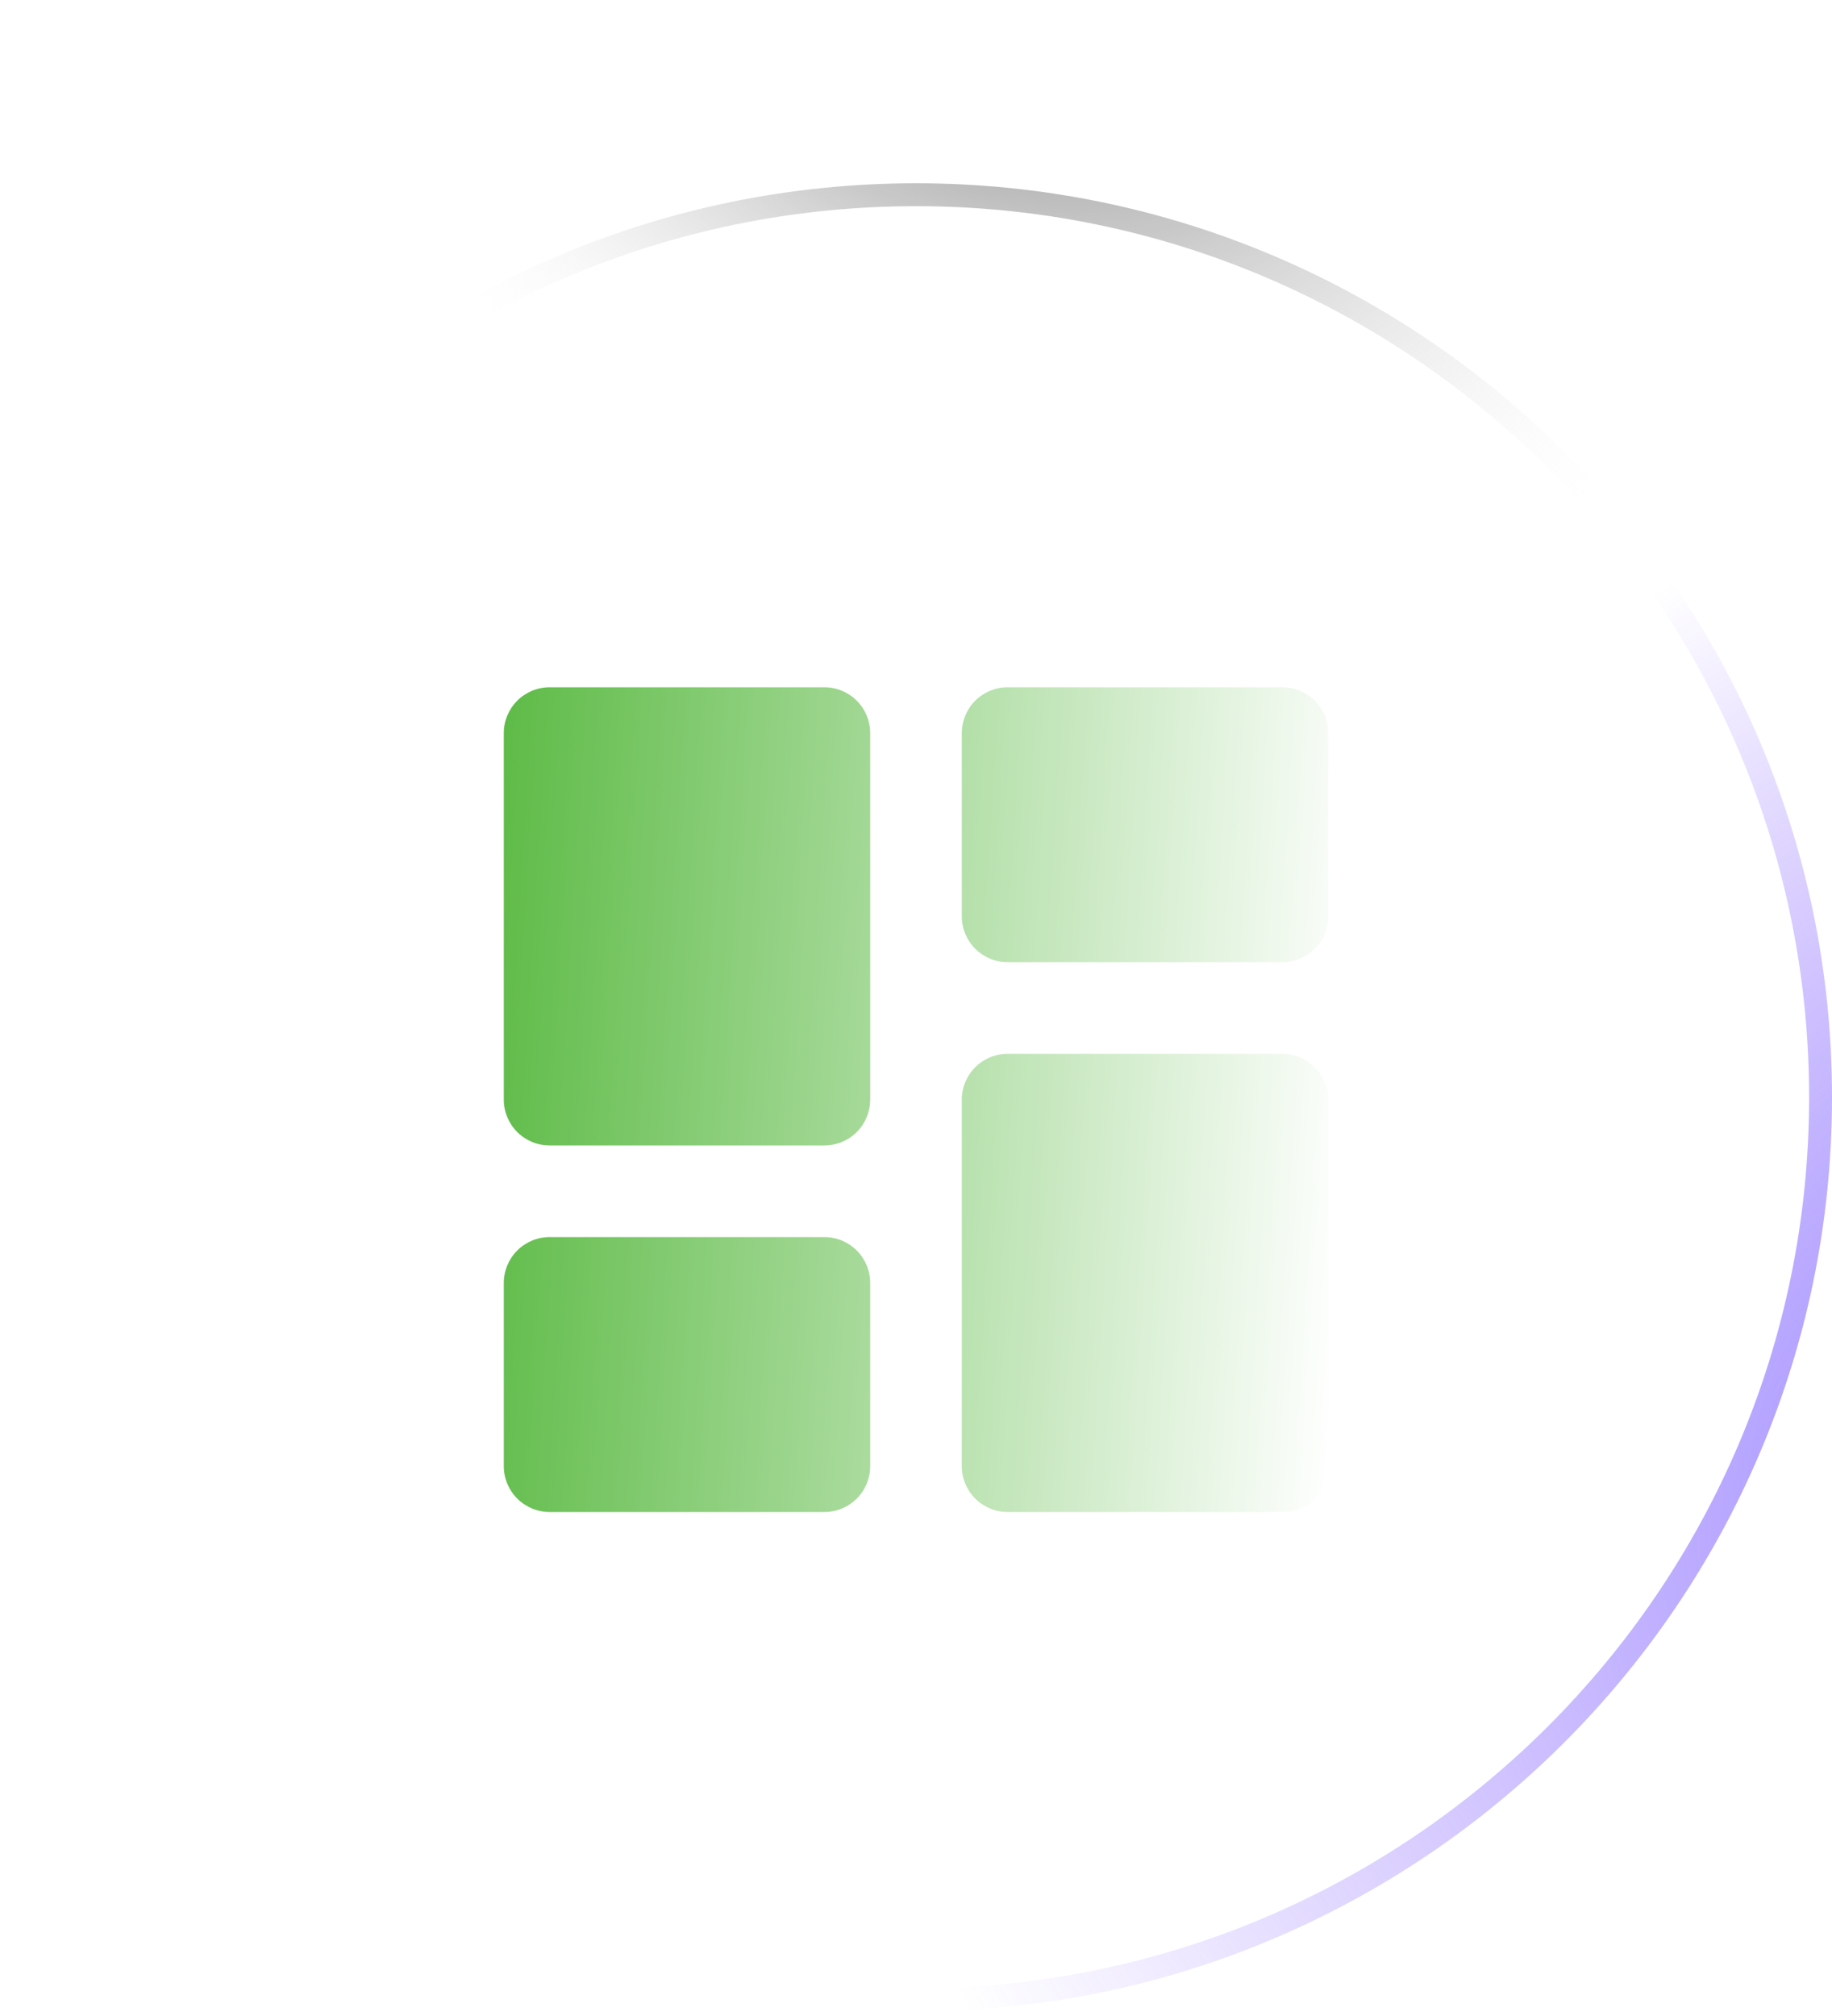 <svg width="80" height="88" viewBox="0 0 80 88" fill="none" xmlns="http://www.w3.org/2000/svg">
<g filter="url(#filter0_b_84_7563)">
<path d="M0 47.895C0 25.862 17.966 8 40 8C62.034 8 80 25.862 80 47.895C80 69.929 62.034 87.791 40 87.791C17.966 87.791 0 69.929 0 47.895Z" fill="url(#paint0_radial_84_7563)"/>
<path d="M0.5 47.895C0.5 26.14 18.241 8.5 40 8.5C61.759 8.5 79.5 26.14 79.5 47.895C79.5 69.651 61.759 87.291 40 87.291C18.241 87.291 0.5 69.651 0.5 47.895Z" stroke="url(#paint1_radial_84_7563)"/>
<path d="M0.5 47.895C0.5 26.14 18.241 8.5 40 8.5C61.759 8.5 79.5 26.14 79.5 47.895C79.5 69.651 61.759 87.291 40 87.291C18.241 87.291 0.5 69.651 0.5 47.895Z" stroke="url(#paint2_radial_84_7563)"/>
<path d="M0.5 47.895C0.5 26.14 18.241 8.5 40 8.5C61.759 8.5 79.5 26.14 79.5 47.895C79.5 69.651 61.759 87.291 40 87.291C18.241 87.291 0.5 69.651 0.5 47.895Z" stroke="url(#paint3_radial_84_7563)"/>
</g>
<g filter="url(#filter1_f_84_7563)">
<ellipse cx="39.744" cy="29.482" rx="25.385" ry="16.367" fill="url(#paint4_radial_84_7563)" fill-opacity="0.2"/>
</g>
<path d="M22 48C22 48.53 22.211 49.039 22.586 49.414C22.961 49.789 23.47 50 24 50H36C36.53 50 37.039 49.789 37.414 49.414C37.789 49.039 38 48.53 38 48V32C38 31.47 37.789 30.961 37.414 30.586C37.039 30.211 36.53 30 36 30H24C23.47 30 22.961 30.211 22.586 30.586C22.211 30.961 22 31.47 22 32V48ZM22 64C22 64.53 22.211 65.039 22.586 65.414C22.961 65.789 23.47 66 24 66H36C36.53 66 37.039 65.789 37.414 65.414C37.789 65.039 38 64.53 38 64V56C38 55.47 37.789 54.961 37.414 54.586C37.039 54.211 36.53 54 36 54H24C23.47 54 22.961 54.211 22.586 54.586C22.211 54.961 22 55.47 22 56V64ZM42 64C42 64.53 42.211 65.039 42.586 65.414C42.961 65.789 43.47 66 44 66H56C56.53 66 57.039 65.789 57.414 65.414C57.789 65.039 58 64.53 58 64V48C58 47.47 57.789 46.961 57.414 46.586C57.039 46.211 56.53 46 56 46H44C43.47 46 42.961 46.211 42.586 46.586C42.211 46.961 42 47.47 42 48V64ZM44 30C43.47 30 42.961 30.211 42.586 30.586C42.211 30.961 42 31.47 42 32V40C42 40.53 42.211 41.039 42.586 41.414C42.961 41.789 43.47 42 44 42H56C56.53 42 57.039 41.789 57.414 41.414C57.789 41.039 58 40.53 58 40V32C58 31.47 57.789 30.961 57.414 30.586C57.039 30.211 56.53 30 56 30H44Z" fill="url(#paint5_linear_84_7563)"/>
<defs>
<filter id="filter0_b_84_7563" x="-5" y="3" width="90" height="89.791" filterUnits="userSpaceOnUse" color-interpolation-filters="sRGB">
<feFlood flood-opacity="0" result="BackgroundImageFix"/>
<feGaussianBlur in="BackgroundImageFix" stdDeviation="2.5"/>
<feComposite in2="SourceAlpha" operator="in" result="effect1_backgroundBlur_84_7563"/>
<feBlend mode="normal" in="SourceGraphic" in2="effect1_backgroundBlur_84_7563" result="shape"/>
</filter>
<filter id="filter1_f_84_7563" x="1.404" y="0.16" width="76.678" height="58.644" filterUnits="userSpaceOnUse" color-interpolation-filters="sRGB">
<feFlood flood-opacity="0" result="BackgroundImageFix"/>
<feBlend mode="normal" in="SourceGraphic" in2="BackgroundImageFix" result="shape"/>
<feGaussianBlur stdDeviation="6.477" result="effect1_foregroundBlur_84_7563"/>
</filter>
<radialGradient id="paint0_radial_84_7563" cx="0" cy="0" r="1" gradientUnits="userSpaceOnUse" gradientTransform="translate(6.692 8) rotate(47.945) scale(119.431 86.775)">
<stop stop-color="white" stop-opacity="0.36"/>
<stop offset="1" stop-color="white" stop-opacity="0"/>
</radialGradient>
<radialGradient id="paint1_radial_84_7563" cx="0" cy="0" r="1" gradientUnits="userSpaceOnUse" gradientTransform="translate(-42.596 16.163) rotate(35.041) scale(92.151 54.388)">
<stop stop-color="white"/>
<stop offset="1" stop-color="white" stop-opacity="0.06"/>
</radialGradient>
<radialGradient id="paint2_radial_84_7563" cx="0" cy="0" r="1" gradientUnits="userSpaceOnUse" gradientTransform="translate(103.421 61.401) rotate(161.385) scale(66.843 45.178)">
<stop stop-color="#8470FF"/>
<stop offset="1" stop-color="#865CFF" stop-opacity="0"/>
</radialGradient>
<radialGradient id="paint3_radial_84_7563" cx="0" cy="0" r="1" gradientUnits="userSpaceOnUse" gradientTransform="translate(40.871 -10.236) rotate(47.215) scale(44.643 32.088)">
<stop/>
<stop offset="1" stop-color="white" stop-opacity="0"/>
</radialGradient>
<radialGradient id="paint4_radial_84_7563" cx="0" cy="0" r="1" gradientUnits="userSpaceOnUse" gradientTransform="translate(39.744 13.115) rotate(90) scale(24.257 37.625)">
<stop stop-color="white"/>
<stop offset="1" stop-color="white" stop-opacity="0"/>
</radialGradient>
<linearGradient id="paint5_linear_84_7563" x1="22" y1="30" x2="60.101" y2="32.381" gradientUnits="userSpaceOnUse">
<stop stop-color="#5EBB47"/>
<stop offset="1" stop-color="white"/>
</linearGradient>
</defs>
</svg>
